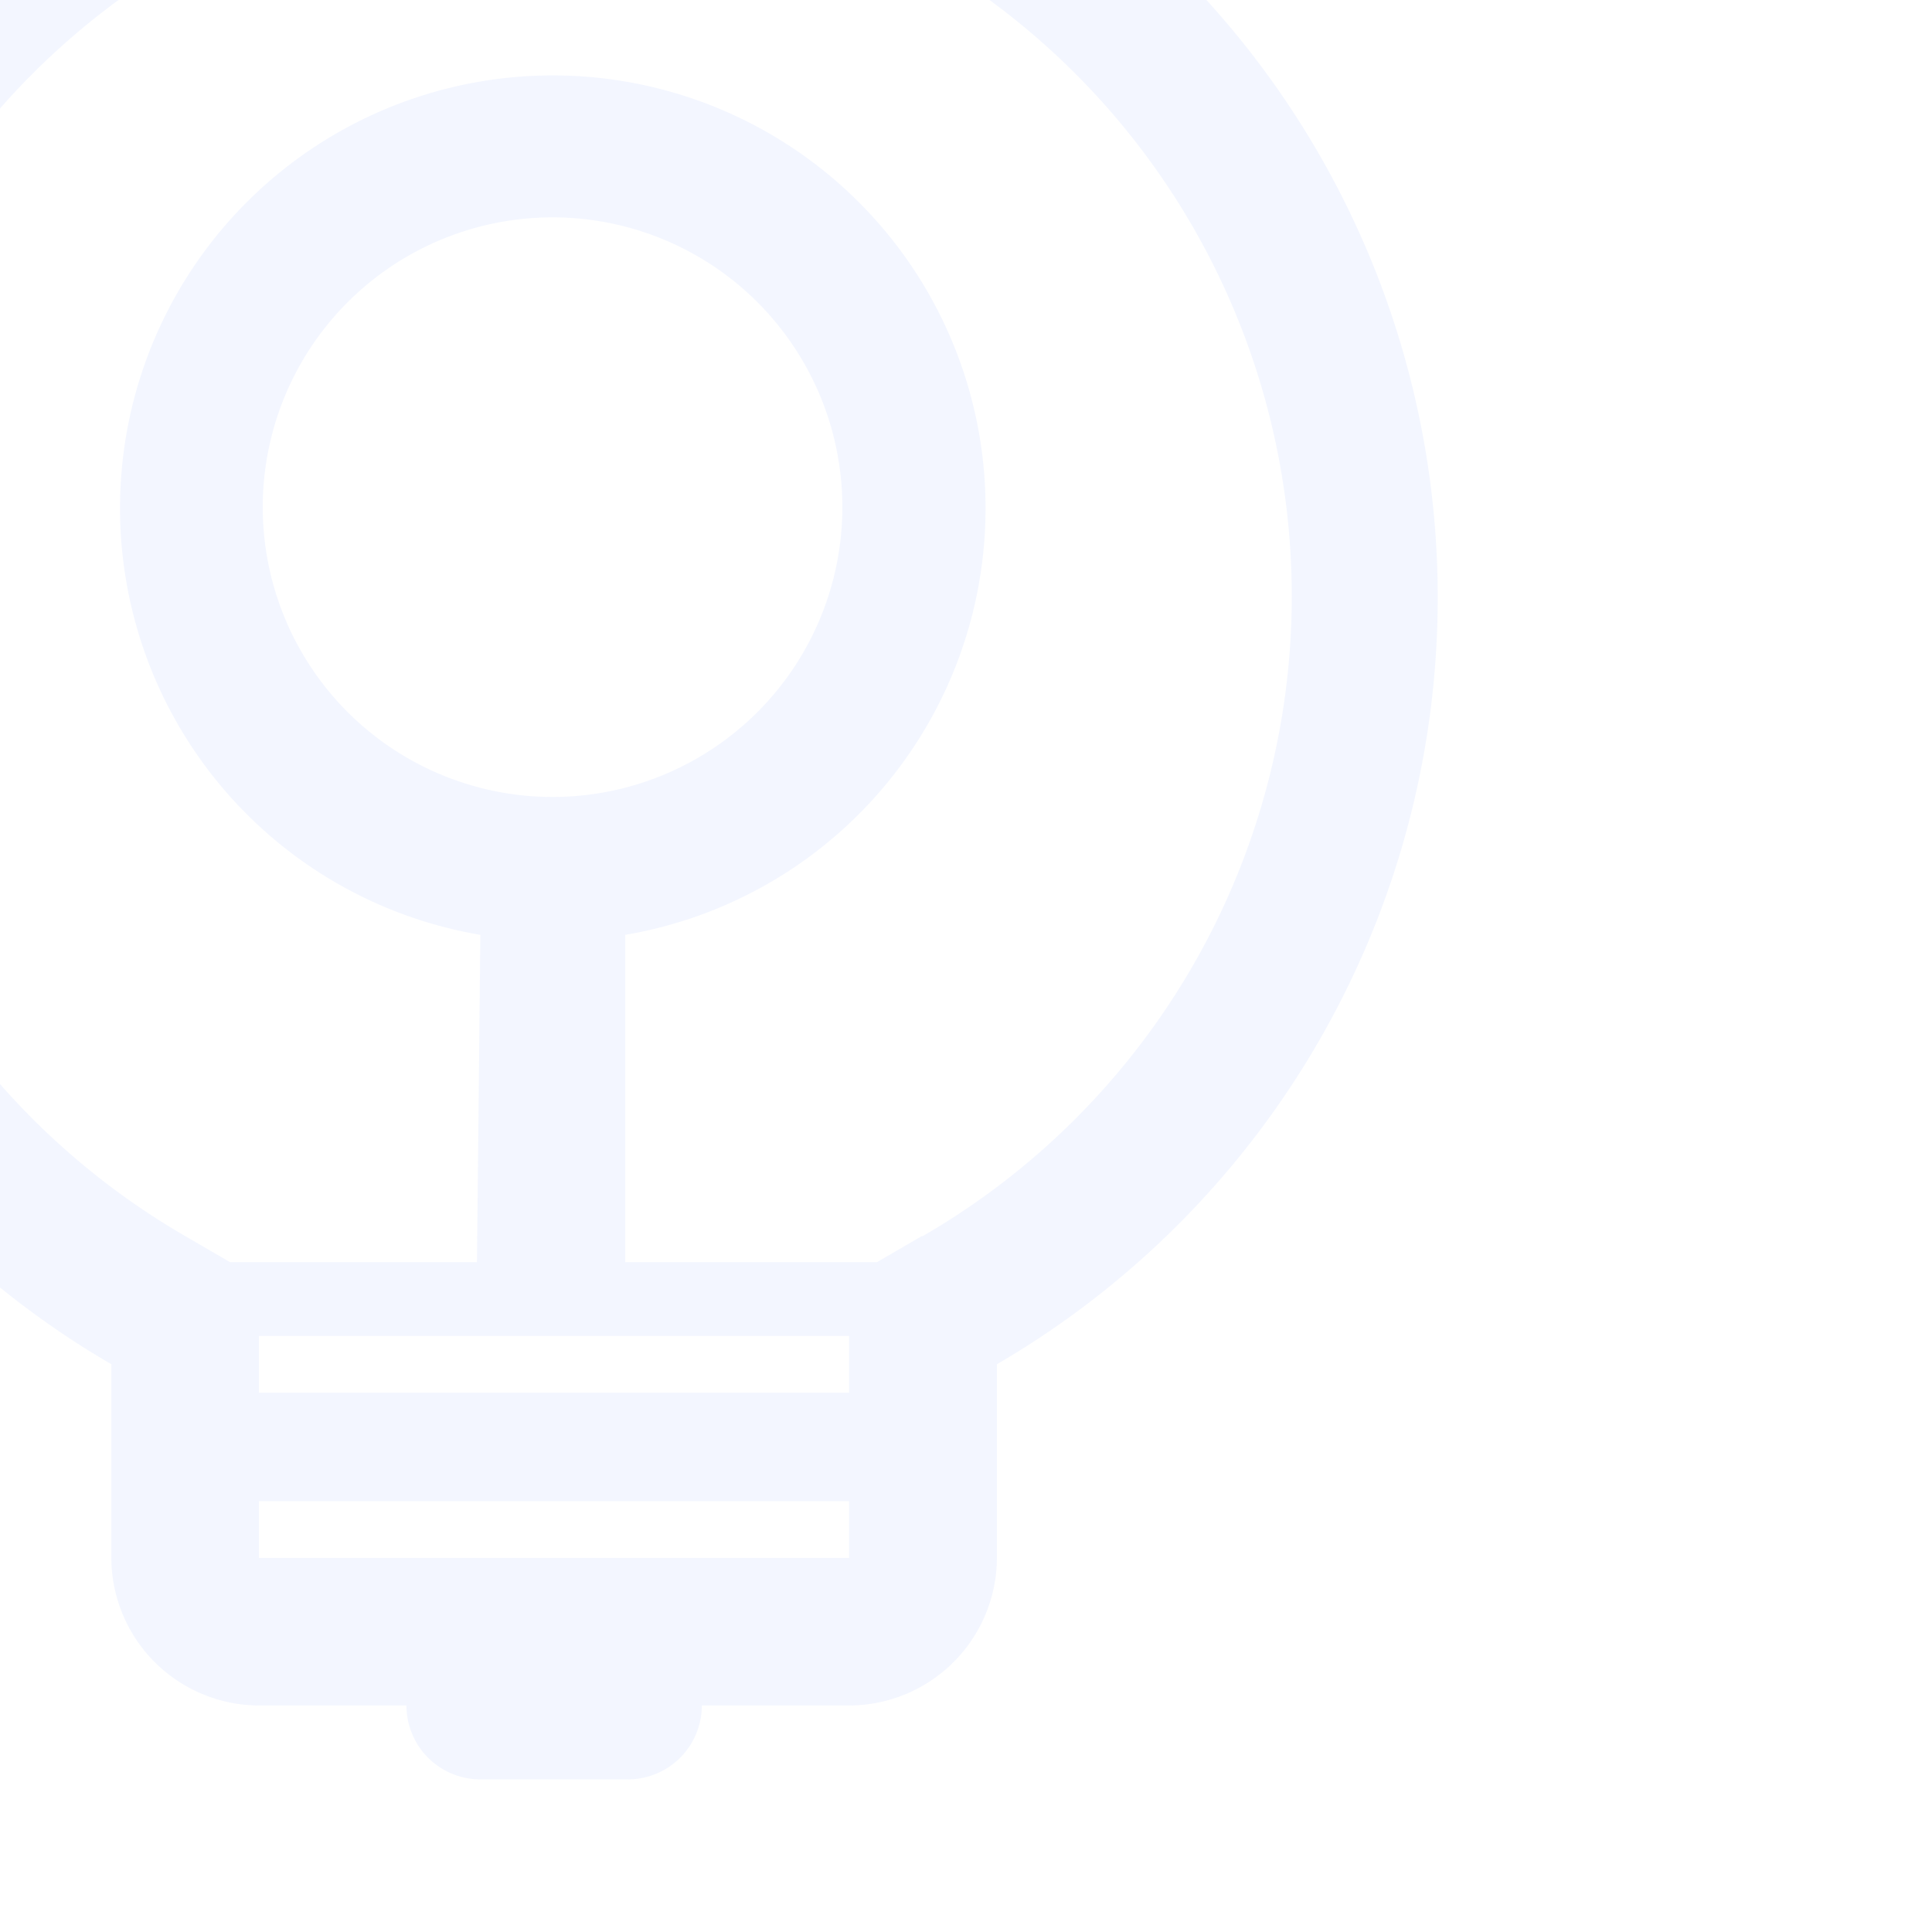 <svg id="图层_1" data-name="图层 1" xmlns="http://www.w3.org/2000/svg" viewBox="0 0 80 80"><defs><style>.cls-1{fill:#0048ff;opacity:0.05;}</style></defs><path class="cls-1" d="M22.94-12A36.74,36.74,0,0,0,4.61,56.49v8a6.13,6.13,0,0,0,6.11,6.13h6.11a3.06,3.06,0,0,0,3.05,3.06H26a3.06,3.06,0,0,0,3.06-3.06h6.11a6.13,6.13,0,0,0,6.11-6.13v-8A36.74,36.74,0,0,0,22.94-12ZM35.16,64.51H10.72V62.16H35.16Zm0-6.84H10.72V55.32H35.16Zm3-6.48-1.84,1.07H25.89l0-13.55a17.92,17.92,0,1,0-6,0l-.14,13.55H9.52L7.68,51.19A30.61,30.61,0,0,1,22.94-5.92,30.61,30.61,0,0,1,38.2,51.19ZM22.94,33a12,12,0,1,1,11.94-12A12,12,0,0,1,22.94,33Zm0,0"/></svg>